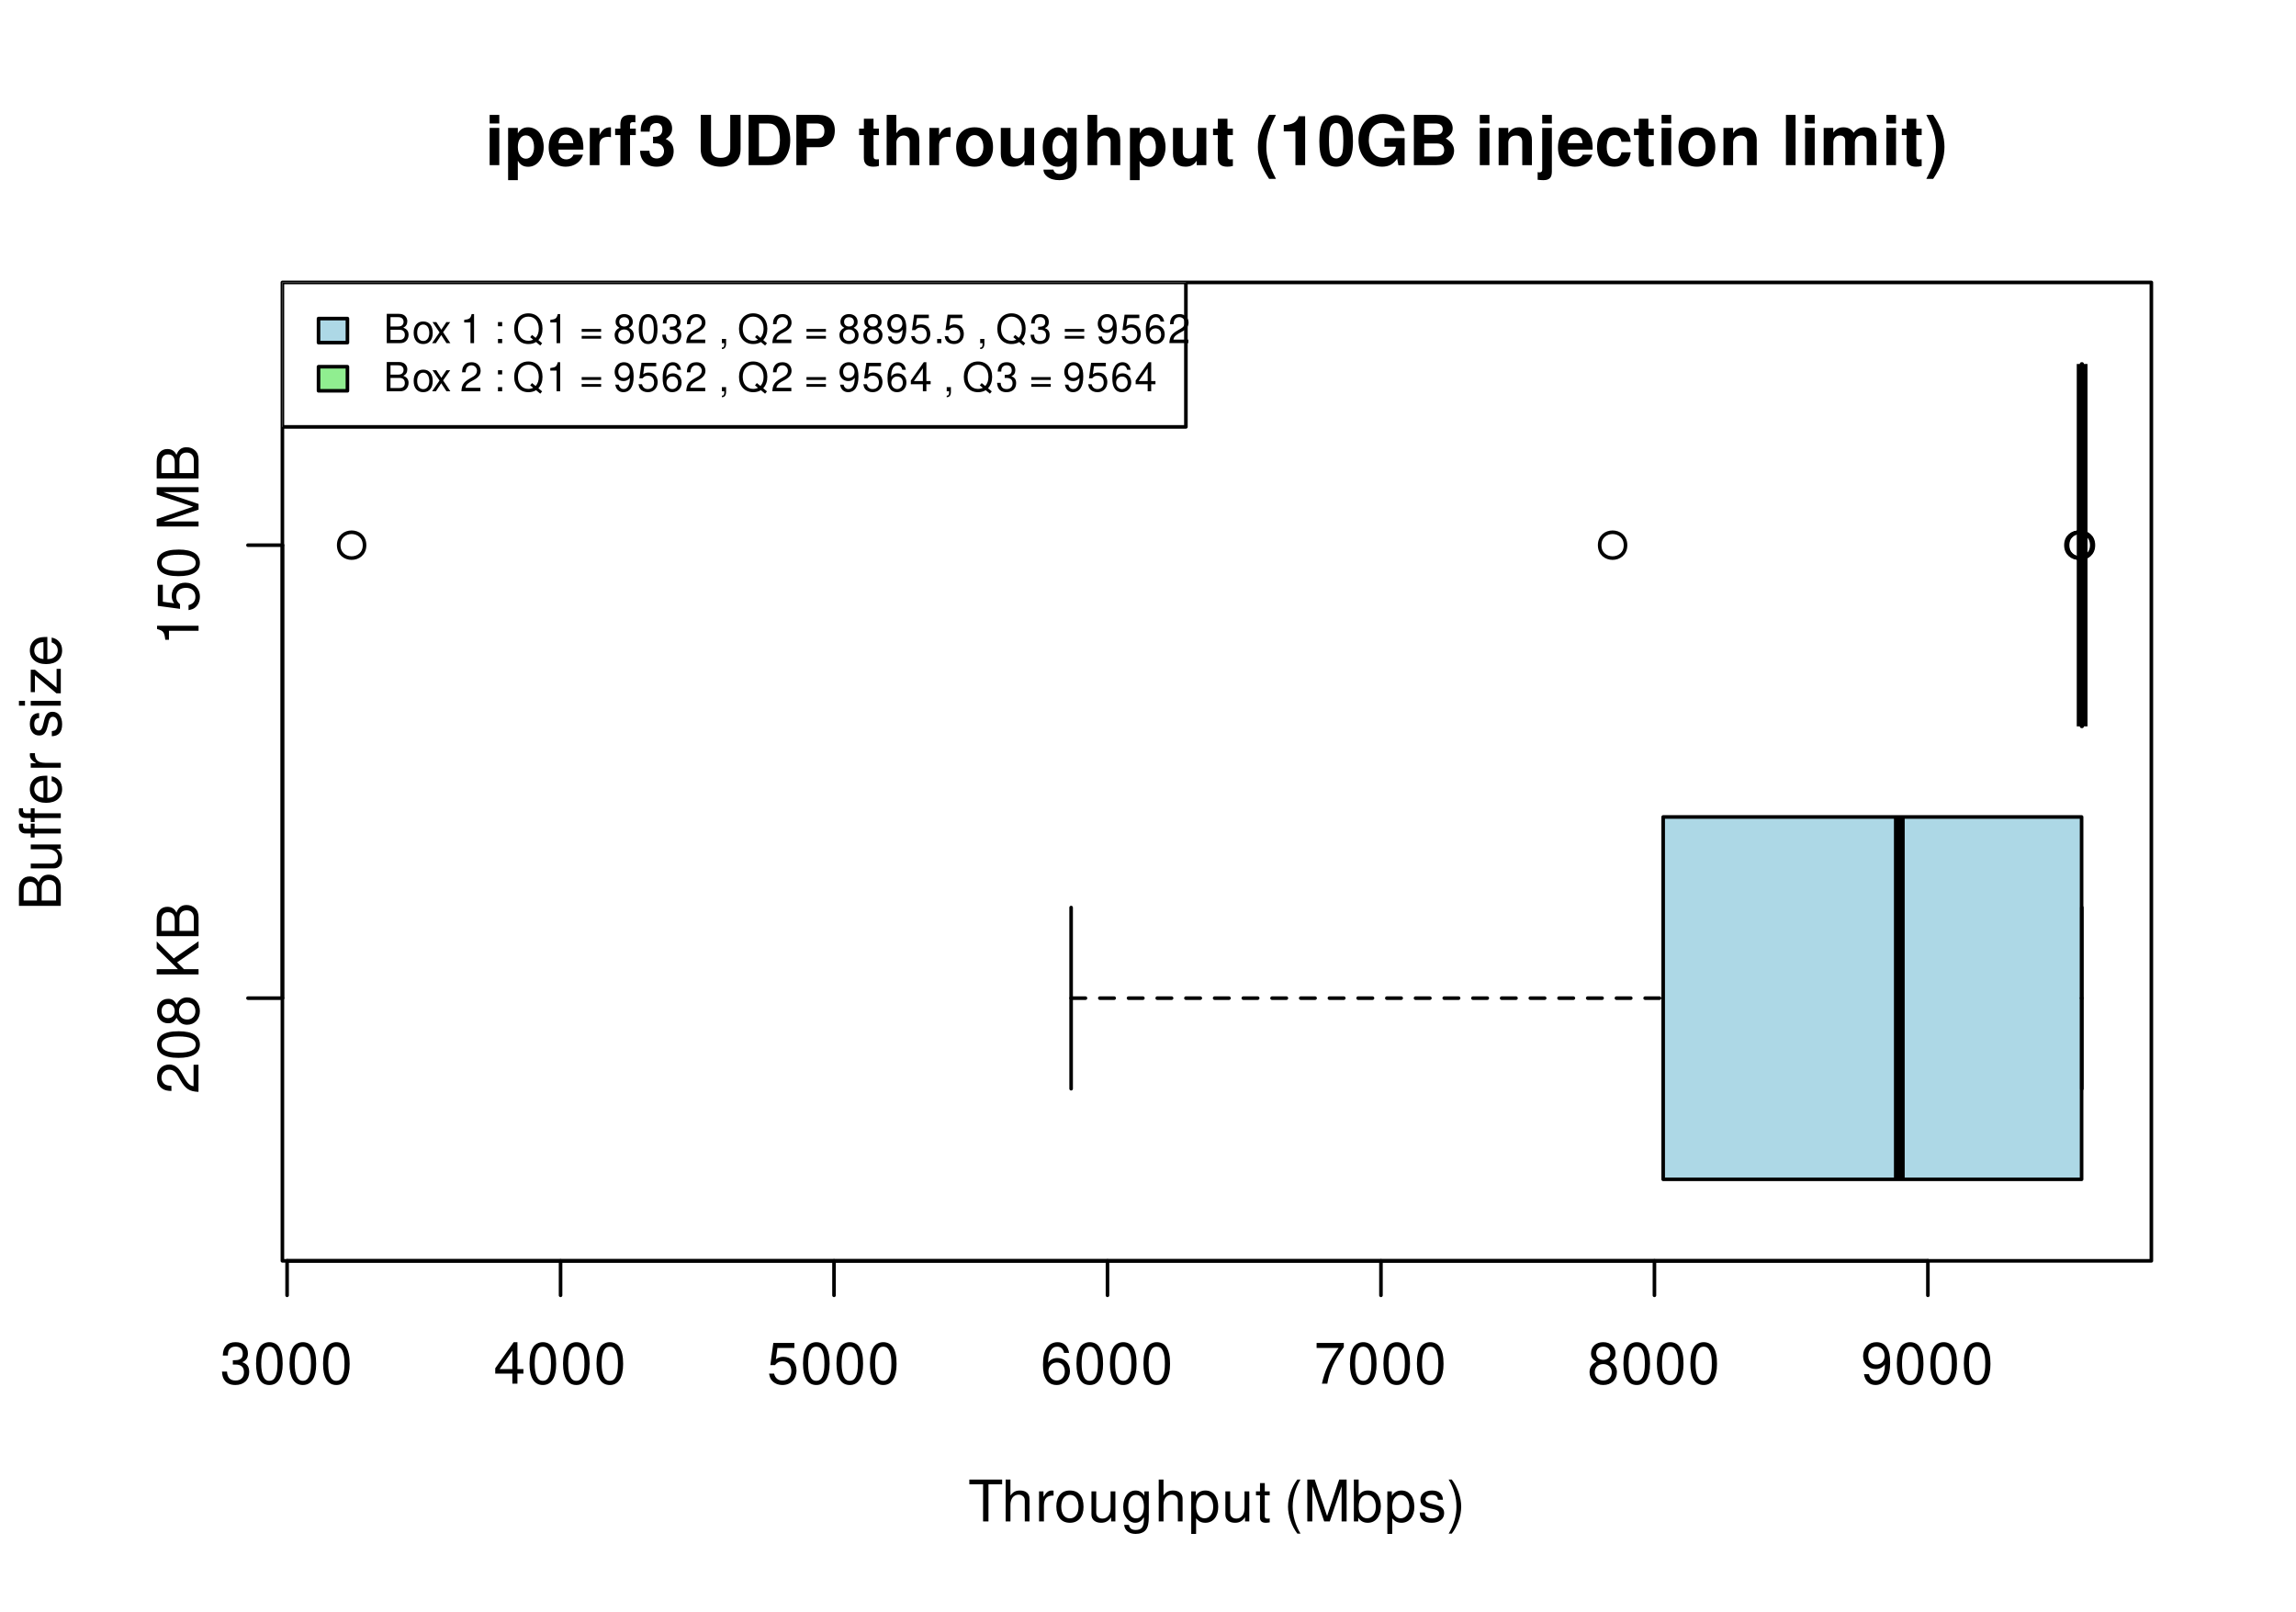 <?xml version="1.0" encoding="UTF-8"?>
<svg xmlns="http://www.w3.org/2000/svg" xmlns:xlink="http://www.w3.org/1999/xlink" width="480pt" height="337pt" viewBox="0 0 480 337" version="1.1">
<defs>
<g>
<symbol overflow="visible" id="glyph0-0">
<path style="stroke:none;" d=""/>
</symbol>
<symbol overflow="visible" id="glyph0-1">
<path style="stroke:none;" d="M -1.047 -6.078 L -1.047 -1.594 C -1.766 -1.703 -2.219 -2.094 -2.859 -3.125 L -3.531 -4.328 C -4.188 -5.516 -5.078 -6.125 -6.141 -6.125 C -6.859 -6.125 -7.531 -5.844 -8 -5.344 C -8.453 -4.844 -8.672 -4.219 -8.672 -3.406 C -8.672 -2.328 -8.297 -1.531 -7.547 -1.062 C -7.094 -0.75 -6.547 -0.625 -5.672 -0.594 L -5.672 -1.656 C -6.266 -1.688 -6.609 -1.766 -6.906 -1.906 C -7.422 -2.188 -7.75 -2.734 -7.75 -3.375 C -7.75 -4.328 -7.062 -5.047 -6.125 -5.047 C -5.422 -5.047 -4.828 -4.656 -4.391 -3.906 L -3.75 -2.797 C -2.719 -1.016 -1.906 -0.5 -0.016 -0.406 L -0.016 -6.078 Z M -1.047 -6.078 "/>
</symbol>
<symbol overflow="visible" id="glyph0-2">
<path style="stroke:none;" d="M -8.672 -3.297 C -8.672 -2.516 -8.312 -1.781 -7.734 -1.344 C -6.953 -0.797 -5.812 -0.516 -4.203 -0.516 C -1.266 -0.516 0.281 -1.469 0.281 -3.297 C 0.281 -5.094 -1.266 -6.078 -4.125 -6.078 C -5.812 -6.078 -6.938 -5.812 -7.734 -5.25 C -8.328 -4.812 -8.672 -4.109 -8.672 -3.297 Z M -7.734 -3.297 C -7.734 -4.438 -6.578 -5 -4.219 -5 C -1.75 -5 -0.594 -4.453 -0.594 -3.281 C -0.594 -2.156 -1.797 -1.594 -4.188 -1.594 C -6.578 -1.594 -7.734 -2.156 -7.734 -3.297 Z M -7.734 -3.297 "/>
</symbol>
<symbol overflow="visible" id="glyph0-3">
<path style="stroke:none;" d="M -4.578 -4.688 C -5.109 -5.578 -5.547 -5.859 -6.359 -5.859 C -7.734 -5.859 -8.672 -4.812 -8.672 -3.297 C -8.672 -1.797 -7.734 -0.75 -6.375 -0.75 C -5.547 -0.75 -5.125 -1.016 -4.578 -1.891 C -4.078 -0.922 -3.375 -0.438 -2.406 -0.438 C -0.828 -0.438 0.281 -1.609 0.281 -3.297 C 0.281 -4.984 -0.828 -6.156 -2.406 -6.156 C -3.375 -6.156 -4.078 -5.672 -4.578 -4.688 Z M -7.734 -3.297 C -7.734 -4.203 -7.203 -4.781 -6.344 -4.781 C -5.516 -4.781 -4.984 -4.188 -4.984 -3.297 C -4.984 -2.406 -5.516 -1.828 -6.359 -1.828 C -7.203 -1.828 -7.734 -2.406 -7.734 -3.297 Z M -4.094 -3.297 C -4.094 -4.359 -3.391 -5.078 -2.391 -5.078 C -1.344 -5.078 -0.656 -4.375 -0.656 -3.281 C -0.656 -2.25 -1.375 -1.531 -2.375 -1.531 C -3.406 -1.531 -4.094 -2.234 -4.094 -3.297 Z M -4.094 -3.297 "/>
</symbol>
<symbol overflow="visible" id="glyph0-4">
<path style="stroke:none;" d=""/>
</symbol>
<symbol overflow="visible" id="glyph0-5">
<path style="stroke:none;" d="M -3.062 -2.062 L -4.484 -3.484 L 0 -6.578 L 0 -7.891 L -5.188 -4.297 L -8.75 -7.859 L -8.75 -6.422 L -4.312 -2.062 L -8.75 -2.062 L -8.75 -0.953 L 0 -0.953 L 0 -2.062 Z M -3.062 -2.062 "/>
</symbol>
<symbol overflow="visible" id="glyph0-6">
<path style="stroke:none;" d="M 0 -0.953 L 0 -4.891 C 0 -5.719 -0.234 -6.344 -0.734 -6.797 C -1.188 -7.234 -1.812 -7.469 -2.5 -7.469 C -3.547 -7.469 -4.188 -7 -4.625 -5.875 C -4.984 -6.688 -5.625 -7.094 -6.531 -7.094 C -7.172 -7.094 -7.734 -6.859 -8.141 -6.391 C -8.562 -5.922 -8.75 -5.344 -8.75 -4.5 L -8.75 -0.953 Z M -4.984 -2.062 L -7.766 -2.062 L -7.766 -4.219 C -7.766 -4.844 -7.688 -5.203 -7.453 -5.5 C -7.219 -5.812 -6.859 -5.969 -6.375 -5.969 C -5.891 -5.969 -5.531 -5.812 -5.297 -5.5 C -5.062 -5.203 -4.984 -4.844 -4.984 -4.219 Z M -0.984 -2.062 L -4 -2.062 L -4 -4.781 C -4 -5.766 -3.438 -6.359 -2.484 -6.359 C -1.547 -6.359 -0.984 -5.766 -0.984 -4.781 Z M -0.984 -2.062 "/>
</symbol>
<symbol overflow="visible" id="glyph0-7">
<path style="stroke:none;" d="M -6.188 -3.109 L 0 -3.109 L 0 -4.156 L -8.672 -4.156 L -8.672 -3.469 C -7.344 -3.094 -7.156 -2.859 -6.953 -1.219 L -6.188 -1.219 Z M -6.188 -3.109 "/>
</symbol>
<symbol overflow="visible" id="glyph0-8">
<path style="stroke:none;" d="M -8.516 -5.719 L -8.516 -1.312 L -3.875 -0.688 L -3.875 -1.656 C -4.469 -2.141 -4.672 -2.562 -4.672 -3.234 C -4.672 -4.375 -3.891 -5.078 -2.625 -5.078 C -1.406 -5.078 -0.656 -4.375 -0.656 -3.219 C -0.656 -2.297 -1.125 -1.734 -2.094 -1.469 L -2.094 -0.422 C -1.391 -0.562 -1.062 -0.688 -0.75 -0.938 C -0.094 -1.422 0.281 -2.281 0.281 -3.234 C 0.281 -4.953 -0.969 -6.156 -2.766 -6.156 C -4.453 -6.156 -5.609 -5.047 -5.609 -3.406 C -5.609 -2.812 -5.453 -2.328 -5.094 -1.844 L -7.469 -2.172 L -7.469 -5.719 Z M -8.516 -5.719 "/>
</symbol>
<symbol overflow="visible" id="glyph0-9">
<path style="stroke:none;" d="M 0 -5.609 L -7.328 -8.078 L 0 -8.078 L 0 -9.125 L -8.75 -9.125 L -8.75 -7.578 L -1.125 -5.047 L -8.75 -2.453 L -8.75 -0.906 L 0 -0.906 L 0 -1.953 L -7.328 -1.953 L 0 -4.438 Z M 0 -5.609 "/>
</symbol>
<symbol overflow="visible" id="glyph0-10">
<path style="stroke:none;" d="M 0 -5.781 L -6.281 -5.781 L -6.281 -4.781 L -2.719 -4.781 C -1.438 -4.781 -0.594 -4.109 -0.594 -3.078 C -0.594 -2.281 -1.078 -1.781 -1.844 -1.781 L -6.281 -1.781 L -6.281 -0.781 L -1.438 -0.781 C -0.391 -0.781 0.281 -1.562 0.281 -2.781 C 0.281 -3.703 -0.047 -4.297 -0.875 -4.891 L 0 -4.891 Z M 0 -5.781 "/>
</symbol>
<symbol overflow="visible" id="glyph0-11">
<path style="stroke:none;" d="M -6.281 -3.125 L -6.281 -2.078 L -7.266 -2.078 C -7.688 -2.078 -7.906 -2.297 -7.906 -2.766 C -7.906 -2.859 -7.906 -2.891 -7.891 -3.125 L -8.719 -3.125 C -8.766 -2.891 -8.781 -2.766 -8.781 -2.562 C -8.781 -1.625 -8.25 -1.078 -7.359 -1.078 L -6.281 -1.078 L -6.281 -0.234 L -5.469 -0.234 L -5.469 -1.078 L 0 -1.078 L 0 -2.078 L -5.469 -2.078 L -5.469 -3.125 Z M -6.281 -6.344 L -6.281 -5.297 L -7.266 -5.297 C -7.688 -5.297 -7.906 -5.531 -7.906 -6 C -7.906 -6.078 -7.906 -6.125 -7.891 -6.344 L -8.719 -6.344 C -8.766 -6.125 -8.781 -5.984 -8.781 -5.781 C -8.781 -4.859 -8.25 -4.312 -7.359 -4.312 L -6.281 -4.312 L -6.281 -3.469 L -5.469 -3.469 L -5.469 -4.312 L 0 -4.312 L 0 -5.297 L -5.469 -5.297 L -5.469 -6.344 Z M -6.281 -6.344 "/>
</symbol>
<symbol overflow="visible" id="glyph0-12">
<path style="stroke:none;" d="M -2.812 -6.156 C -3.766 -6.156 -4.344 -6.078 -4.812 -5.906 C -5.844 -5.5 -6.469 -4.531 -6.469 -3.359 C -6.469 -1.609 -5.141 -0.484 -3.062 -0.484 C -0.984 -0.484 0.281 -1.562 0.281 -3.344 C 0.281 -4.781 -0.547 -5.766 -1.906 -6.031 L -1.906 -5.016 C -1.078 -4.734 -0.641 -4.172 -0.641 -3.375 C -0.641 -2.734 -0.938 -2.203 -1.469 -1.859 C -1.828 -1.625 -2.188 -1.531 -2.812 -1.531 Z M -3.625 -1.547 C -4.781 -1.625 -5.547 -2.344 -5.547 -3.344 C -5.547 -4.375 -4.75 -5.078 -3.625 -5.078 Z M -3.625 -1.547 "/>
</symbol>
<symbol overflow="visible" id="glyph0-13">
<path style="stroke:none;" d="M -6.281 -0.828 L 0 -0.828 L 0 -1.844 L -3.266 -1.844 C -4.781 -1.844 -5.453 -2.469 -5.406 -3.859 L -6.438 -3.859 C -6.453 -3.688 -6.469 -3.594 -6.469 -3.469 C -6.469 -2.812 -6.078 -2.328 -5.141 -1.75 L -6.281 -1.75 Z M -6.281 -0.828 "/>
</symbol>
<symbol overflow="visible" id="glyph0-14">
<path style="stroke:none;" d="M -4.531 -5.25 C -5.766 -5.25 -6.469 -4.422 -6.469 -2.969 C -6.469 -1.516 -5.719 -0.562 -4.547 -0.562 C -3.562 -0.562 -3.094 -1.062 -2.734 -2.562 L -2.516 -3.484 C -2.344 -4.188 -2.094 -4.469 -1.641 -4.469 C -1.047 -4.469 -0.641 -3.875 -0.641 -3 C -0.641 -2.453 -0.797 -2 -1.062 -1.75 C -1.25 -1.594 -1.422 -1.531 -1.875 -1.469 L -1.875 -0.406 C -0.422 -0.453 0.281 -1.266 0.281 -2.922 C 0.281 -4.5 -0.5 -5.516 -1.719 -5.516 C -2.656 -5.516 -3.172 -4.984 -3.469 -3.734 L -3.703 -2.766 C -3.891 -1.953 -4.156 -1.609 -4.594 -1.609 C -5.188 -1.609 -5.547 -2.125 -5.547 -2.938 C -5.547 -3.75 -5.203 -4.172 -4.531 -4.203 Z M -4.531 -5.25 "/>
</symbol>
<symbol overflow="visible" id="glyph0-15">
<path style="stroke:none;" d="M -6.281 -1.797 L -6.281 -0.797 L 0 -0.797 L 0 -1.797 Z M -8.75 -1.797 L -8.75 -0.797 L -7.484 -0.797 L -7.484 -1.797 Z M -8.75 -1.797 "/>
</symbol>
<symbol overflow="visible" id="glyph0-16">
<path style="stroke:none;" d="M -6.281 -5.312 L -6.281 -0.625 L -5.406 -0.625 L -5.406 -4.125 L -0.906 -0.375 L 0 -0.375 L 0 -5.484 L -0.875 -5.484 L -0.875 -1.578 L -5.406 -5.312 Z M -6.281 -5.312 "/>
</symbol>
<symbol overflow="visible" id="glyph1-0">
<path style="stroke:none;" d=""/>
</symbol>
<symbol overflow="visible" id="glyph1-1">
<path style="stroke:none;" d="M 2.656 -4 L 3.234 -4 C 4.375 -4 4.984 -3.453 4.984 -2.406 C 4.984 -1.312 4.328 -0.656 3.234 -0.656 C 2.078 -0.656 1.516 -1.25 1.438 -2.516 L 0.391 -2.516 C 0.438 -1.828 0.547 -1.375 0.75 -0.984 C 1.203 -0.141 2.031 0.281 3.188 0.281 C 4.938 0.281 6.078 -0.781 6.078 -2.422 C 6.078 -3.531 5.656 -4.125 4.625 -4.484 C 5.422 -4.812 5.812 -5.406 5.812 -6.281 C 5.812 -7.781 4.844 -8.672 3.234 -8.672 C 1.516 -8.672 0.594 -7.719 0.562 -5.875 L 1.625 -5.875 C 1.625 -6.406 1.688 -6.703 1.812 -6.969 C 2.047 -7.469 2.578 -7.75 3.234 -7.75 C 4.172 -7.75 4.734 -7.188 4.734 -6.25 C 4.734 -5.641 4.531 -5.266 4.062 -5.062 C 3.766 -4.938 3.391 -4.891 2.656 -4.891 Z M 2.656 -4 "/>
</symbol>
<symbol overflow="visible" id="glyph1-2">
<path style="stroke:none;" d="M 3.297 -8.672 C 2.516 -8.672 1.781 -8.312 1.344 -7.734 C 0.797 -6.953 0.516 -5.812 0.516 -4.203 C 0.516 -1.266 1.469 0.281 3.297 0.281 C 5.094 0.281 6.078 -1.266 6.078 -4.125 C 6.078 -5.812 5.812 -6.938 5.25 -7.734 C 4.812 -8.328 4.109 -8.672 3.297 -8.672 Z M 3.297 -7.734 C 4.438 -7.734 5 -6.578 5 -4.219 C 5 -1.75 4.453 -0.594 3.281 -0.594 C 2.156 -0.594 1.594 -1.797 1.594 -4.188 C 1.594 -6.578 2.156 -7.734 3.297 -7.734 Z M 3.297 -7.734 "/>
</symbol>
<symbol overflow="visible" id="glyph1-3">
<path style="stroke:none;" d="M 3.922 -2.094 L 3.922 0 L 4.984 0 L 4.984 -2.094 L 6.234 -2.094 L 6.234 -3.047 L 4.984 -3.047 L 4.984 -8.672 L 4.203 -8.672 L 0.344 -3.219 L 0.344 -2.094 Z M 3.922 -3.047 L 1.266 -3.047 L 3.922 -6.875 Z M 3.922 -3.047 "/>
</symbol>
<symbol overflow="visible" id="glyph1-4">
<path style="stroke:none;" d="M 5.719 -8.516 L 1.312 -8.516 L 0.688 -3.875 L 1.656 -3.875 C 2.141 -4.469 2.562 -4.672 3.234 -4.672 C 4.375 -4.672 5.078 -3.891 5.078 -2.625 C 5.078 -1.406 4.375 -0.656 3.219 -0.656 C 2.297 -0.656 1.734 -1.125 1.469 -2.094 L 0.422 -2.094 C 0.562 -1.391 0.688 -1.062 0.938 -0.75 C 1.422 -0.094 2.281 0.281 3.234 0.281 C 4.953 0.281 6.156 -0.969 6.156 -2.766 C 6.156 -4.453 5.047 -5.609 3.406 -5.609 C 2.812 -5.609 2.328 -5.453 1.844 -5.094 L 2.172 -7.469 L 5.719 -7.469 Z M 5.719 -8.516 "/>
</symbol>
<symbol overflow="visible" id="glyph1-5">
<path style="stroke:none;" d="M 5.969 -6.422 C 5.766 -7.844 4.859 -8.672 3.562 -8.672 C 2.625 -8.672 1.781 -8.219 1.281 -7.438 C 0.75 -6.594 0.516 -5.531 0.516 -3.953 C 0.516 -2.5 0.719 -1.578 1.234 -0.797 C 1.688 -0.094 2.438 0.281 3.375 0.281 C 4.984 0.281 6.156 -0.938 6.156 -2.625 C 6.156 -4.219 5.078 -5.359 3.547 -5.359 C 2.719 -5.359 2.047 -5.047 1.594 -4.406 C 1.609 -6.547 2.281 -7.734 3.484 -7.734 C 4.234 -7.734 4.75 -7.266 4.922 -6.422 Z M 3.422 -4.422 C 4.438 -4.422 5.078 -3.703 5.078 -2.547 C 5.078 -1.453 4.359 -0.656 3.391 -0.656 C 2.406 -0.656 1.656 -1.484 1.656 -2.594 C 1.656 -3.672 2.375 -4.422 3.422 -4.422 Z M 3.422 -4.422 "/>
</symbol>
<symbol overflow="visible" id="glyph1-6">
<path style="stroke:none;" d="M 6.234 -8.516 L 0.547 -8.516 L 0.547 -7.469 L 5.141 -7.469 C 3.125 -4.578 2.297 -2.797 1.656 0 L 2.781 0 C 3.25 -2.719 4.312 -5.062 6.234 -7.625 Z M 6.234 -8.516 "/>
</symbol>
<symbol overflow="visible" id="glyph1-7">
<path style="stroke:none;" d="M 4.688 -4.578 C 5.578 -5.109 5.859 -5.547 5.859 -6.359 C 5.859 -7.734 4.812 -8.672 3.297 -8.672 C 1.797 -8.672 0.75 -7.734 0.75 -6.375 C 0.75 -5.547 1.016 -5.125 1.891 -4.578 C 0.922 -4.078 0.438 -3.375 0.438 -2.406 C 0.438 -0.828 1.609 0.281 3.297 0.281 C 4.984 0.281 6.156 -0.828 6.156 -2.406 C 6.156 -3.375 5.672 -4.078 4.688 -4.578 Z M 3.297 -7.734 C 4.203 -7.734 4.781 -7.203 4.781 -6.344 C 4.781 -5.516 4.188 -4.984 3.297 -4.984 C 2.406 -4.984 1.828 -5.516 1.828 -6.359 C 1.828 -7.203 2.406 -7.734 3.297 -7.734 Z M 3.297 -4.094 C 4.359 -4.094 5.078 -3.391 5.078 -2.391 C 5.078 -1.344 4.375 -0.656 3.281 -0.656 C 2.25 -0.656 1.531 -1.375 1.531 -2.375 C 1.531 -3.406 2.234 -4.094 3.297 -4.094 Z M 3.297 -4.094 "/>
</symbol>
<symbol overflow="visible" id="glyph1-8">
<path style="stroke:none;" d="M 0.641 -1.984 C 0.844 -0.562 1.75 0.281 3.047 0.281 C 4 0.281 4.844 -0.188 5.344 -0.953 C 5.875 -1.812 6.109 -2.875 6.109 -4.438 C 6.109 -5.906 5.891 -6.828 5.391 -7.594 C 4.922 -8.297 4.172 -8.672 3.234 -8.672 C 1.625 -8.672 0.453 -7.469 0.453 -5.781 C 0.453 -4.188 1.531 -3.062 3.078 -3.062 C 3.875 -3.062 4.469 -3.344 5.016 -4.016 C 5 -1.844 4.328 -0.656 3.125 -0.656 C 2.375 -0.656 1.859 -1.141 1.688 -1.984 Z M 3.234 -7.75 C 4.219 -7.75 4.953 -6.922 4.953 -5.812 C 4.953 -4.734 4.234 -4 3.188 -4 C 2.172 -4 1.531 -4.719 1.531 -5.875 C 1.531 -6.953 2.25 -7.75 3.234 -7.75 Z M 3.234 -7.75 "/>
</symbol>
<symbol overflow="visible" id="glyph1-9">
<path style="stroke:none;" d="M 4.25 -7.766 L 7.109 -7.766 L 7.109 -8.75 L 0.25 -8.75 L 0.25 -7.766 L 3.125 -7.766 L 3.125 0 L 4.25 0 Z M 4.25 -7.766 "/>
</symbol>
<symbol overflow="visible" id="glyph1-10">
<path style="stroke:none;" d="M 0.844 -8.75 L 0.844 0 L 1.844 0 L 1.844 -3.469 C 1.844 -4.75 2.516 -5.594 3.547 -5.594 C 3.875 -5.594 4.188 -5.5 4.422 -5.312 C 4.719 -5.094 4.844 -4.797 4.844 -4.359 L 4.844 0 L 5.828 0 L 5.828 -4.75 C 5.828 -5.812 5.078 -6.469 3.859 -6.469 C 2.969 -6.469 2.422 -6.188 1.844 -5.422 L 1.844 -8.75 Z M 0.844 -8.75 "/>
</symbol>
<symbol overflow="visible" id="glyph1-11">
<path style="stroke:none;" d="M 0.828 -6.281 L 0.828 0 L 1.844 0 L 1.844 -3.266 C 1.844 -4.781 2.469 -5.453 3.859 -5.406 L 3.859 -6.438 C 3.688 -6.453 3.594 -6.469 3.469 -6.469 C 2.812 -6.469 2.328 -6.078 1.75 -5.141 L 1.75 -6.281 Z M 0.828 -6.281 "/>
</symbol>
<symbol overflow="visible" id="glyph1-12">
<path style="stroke:none;" d="M 3.266 -6.469 C 1.484 -6.469 0.438 -5.203 0.438 -3.094 C 0.438 -0.969 1.484 0.281 3.281 0.281 C 5.047 0.281 6.125 -0.984 6.125 -3.047 C 6.125 -5.234 5.094 -6.469 3.266 -6.469 Z M 3.281 -5.547 C 4.406 -5.547 5.078 -4.625 5.078 -3.062 C 5.078 -1.578 4.375 -0.641 3.281 -0.641 C 2.156 -0.641 1.469 -1.578 1.469 -3.094 C 1.469 -4.625 2.156 -5.547 3.281 -5.547 Z M 3.281 -5.547 "/>
</symbol>
<symbol overflow="visible" id="glyph1-13">
<path style="stroke:none;" d="M 5.781 0 L 5.781 -6.281 L 4.781 -6.281 L 4.781 -2.719 C 4.781 -1.438 4.109 -0.594 3.078 -0.594 C 2.281 -0.594 1.781 -1.078 1.781 -1.844 L 1.781 -6.281 L 0.781 -6.281 L 0.781 -1.438 C 0.781 -0.391 1.562 0.281 2.781 0.281 C 3.703 0.281 4.297 -0.047 4.891 -0.875 L 4.891 0 Z M 5.781 0 "/>
</symbol>
<symbol overflow="visible" id="glyph1-14">
<path style="stroke:none;" d="M 4.844 -6.281 L 4.844 -5.375 C 4.344 -6.125 3.797 -6.469 3 -6.469 C 1.469 -6.469 0.422 -5.047 0.422 -3.031 C 0.422 -1.984 0.672 -1.219 1.219 -0.578 C 1.688 -0.031 2.281 0.281 2.922 0.281 C 3.688 0.281 4.219 -0.062 4.75 -0.859 L 4.75 -0.531 C 4.75 1.156 4.281 1.781 3.031 1.781 C 2.188 1.781 1.734 1.438 1.641 0.719 L 0.625 0.719 C 0.719 1.891 1.641 2.609 3.016 2.609 C 3.938 2.609 4.703 2.312 5.109 1.812 C 5.594 1.219 5.766 0.438 5.766 -1.031 L 5.766 -6.281 Z M 3.094 -5.547 C 4.156 -5.547 4.75 -4.656 4.75 -3.062 C 4.75 -1.531 4.141 -0.641 3.094 -0.641 C 2.062 -0.641 1.469 -1.547 1.469 -3.094 C 1.469 -4.625 2.062 -5.547 3.094 -5.547 Z M 3.094 -5.547 "/>
</symbol>
<symbol overflow="visible" id="glyph1-15">
<path style="stroke:none;" d="M 0.641 2.609 L 1.656 2.609 L 1.656 -0.656 C 2.188 -0.016 2.766 0.281 3.594 0.281 C 5.219 0.281 6.281 -1.031 6.281 -3.031 C 6.281 -5.141 5.25 -6.469 3.578 -6.469 C 2.719 -6.469 2.047 -6.078 1.578 -5.344 L 1.578 -6.281 L 0.641 -6.281 Z M 3.406 -5.531 C 4.516 -5.531 5.234 -4.562 5.234 -3.062 C 5.234 -1.625 4.5 -0.656 3.406 -0.656 C 2.344 -0.656 1.656 -1.625 1.656 -3.094 C 1.656 -4.578 2.344 -5.531 3.406 -5.531 Z M 3.406 -5.531 "/>
</symbol>
<symbol overflow="visible" id="glyph1-16">
<path style="stroke:none;" d="M 3.047 -6.281 L 2.016 -6.281 L 2.016 -8.016 L 1.016 -8.016 L 1.016 -6.281 L 0.172 -6.281 L 0.172 -5.469 L 1.016 -5.469 L 1.016 -0.719 C 1.016 -0.078 1.453 0.281 2.234 0.281 C 2.5 0.281 2.719 0.25 3.047 0.188 L 3.047 -0.641 C 2.906 -0.609 2.766 -0.594 2.562 -0.594 C 2.141 -0.594 2.016 -0.719 2.016 -1.156 L 2.016 -5.469 L 3.047 -5.469 Z M 3.047 -6.281 "/>
</symbol>
<symbol overflow="visible" id="glyph1-17">
<path style="stroke:none;" d=""/>
</symbol>
<symbol overflow="visible" id="glyph1-18">
<path style="stroke:none;" d="M 2.828 -8.75 C 1.625 -7.172 0.875 -4.984 0.875 -3.109 C 0.875 -1.219 1.625 0.969 2.828 2.547 L 3.484 2.547 C 2.438 0.828 1.844 -1.188 1.844 -3.109 C 1.844 -5.016 2.438 -7.047 3.484 -8.75 Z M 2.828 -8.75 "/>
</symbol>
<symbol overflow="visible" id="glyph1-19">
<path style="stroke:none;" d="M 5.609 0 L 8.078 -7.328 L 8.078 0 L 9.125 0 L 9.125 -8.75 L 7.578 -8.75 L 5.047 -1.125 L 2.453 -8.75 L 0.906 -8.75 L 0.906 0 L 1.953 0 L 1.953 -7.328 L 4.438 0 Z M 5.609 0 "/>
</symbol>
<symbol overflow="visible" id="glyph1-20">
<path style="stroke:none;" d="M 0.641 -8.75 L 0.641 0 L 1.547 0 L 1.547 -0.797 C 2.031 -0.078 2.656 0.281 3.547 0.281 C 5.203 0.281 6.281 -1.078 6.281 -3.172 C 6.281 -5.203 5.25 -6.469 3.594 -6.469 C 2.719 -6.469 2.109 -6.141 1.641 -5.438 L 1.641 -8.75 Z M 3.391 -5.531 C 4.516 -5.531 5.234 -4.562 5.234 -3.062 C 5.234 -1.625 4.484 -0.656 3.391 -0.656 C 2.328 -0.656 1.641 -1.625 1.641 -3.094 C 1.641 -4.578 2.328 -5.531 3.391 -5.531 Z M 3.391 -5.531 "/>
</symbol>
<symbol overflow="visible" id="glyph1-21">
<path style="stroke:none;" d="M 5.25 -4.531 C 5.25 -5.766 4.422 -6.469 2.969 -6.469 C 1.516 -6.469 0.562 -5.719 0.562 -4.547 C 0.562 -3.562 1.062 -3.094 2.562 -2.734 L 3.484 -2.516 C 4.188 -2.344 4.469 -2.094 4.469 -1.641 C 4.469 -1.047 3.875 -0.641 3 -0.641 C 2.453 -0.641 2 -0.797 1.75 -1.062 C 1.594 -1.25 1.531 -1.422 1.469 -1.875 L 0.406 -1.875 C 0.453 -0.422 1.266 0.281 2.922 0.281 C 4.5 0.281 5.516 -0.5 5.516 -1.719 C 5.516 -2.656 4.984 -3.172 3.734 -3.469 L 2.766 -3.703 C 1.953 -3.891 1.609 -4.156 1.609 -4.594 C 1.609 -5.188 2.125 -5.547 2.938 -5.547 C 3.75 -5.547 4.172 -5.203 4.203 -4.531 Z M 5.25 -4.531 "/>
</symbol>
<symbol overflow="visible" id="glyph1-22">
<path style="stroke:none;" d="M 1.109 2.547 C 2.312 0.969 3.078 -1.219 3.078 -3.094 C 3.078 -4.984 2.312 -7.172 1.109 -8.75 L 0.453 -8.75 C 1.516 -7.031 2.094 -5.016 2.094 -3.094 C 2.094 -1.188 1.516 0.844 0.453 2.547 Z M 1.109 2.547 "/>
</symbol>
<symbol overflow="visible" id="glyph2-0">
<path style="stroke:none;" d=""/>
</symbol>
<symbol overflow="visible" id="glyph2-1">
<path style="stroke:none;" d="M 2.984 -7.781 L 0.969 -7.781 L 0.969 0 L 2.984 0 Z M 2.984 -10.5 L 0.969 -10.5 L 0.969 -8.703 L 2.984 -8.703 Z M 2.984 -10.5 "/>
</symbol>
<symbol overflow="visible" id="glyph2-2">
<path style="stroke:none;" d="M 2.859 -7.781 L 0.828 -7.781 L 0.828 3.141 L 2.859 3.141 L 2.859 -0.922 C 3.344 -0.062 4.031 0.344 5.016 0.344 C 6.891 0.344 8.266 -1.406 8.266 -3.781 C 8.266 -4.875 7.953 -5.969 7.438 -6.688 C 6.922 -7.422 5.953 -7.906 5.016 -7.906 C 4.031 -7.906 3.344 -7.484 2.859 -6.625 Z M 4.547 -6.219 C 5.578 -6.219 6.25 -5.25 6.25 -3.75 C 6.25 -2.312 5.562 -1.344 4.547 -1.344 C 3.531 -1.344 2.859 -2.312 2.859 -3.781 C 2.859 -5.25 3.531 -6.219 4.547 -6.219 Z M 4.547 -6.219 "/>
</symbol>
<symbol overflow="visible" id="glyph2-3">
<path style="stroke:none;" d="M 7.547 -3.25 C 7.562 -3.422 7.562 -3.5 7.562 -3.594 C 7.562 -4.375 7.453 -5.094 7.266 -5.641 C 6.734 -7.062 5.484 -7.906 3.922 -7.906 C 1.688 -7.906 0.312 -6.297 0.312 -3.688 C 0.312 -1.203 1.672 0.328 3.875 0.328 C 5.625 0.328 7.031 -0.641 7.484 -2.188 L 5.484 -2.188 C 5.25 -1.562 4.688 -1.203 3.953 -1.203 C 3.375 -1.203 2.906 -1.453 2.625 -1.891 C 2.438 -2.172 2.359 -2.516 2.328 -3.25 Z M 2.359 -4.594 C 2.5 -5.797 3 -6.375 3.891 -6.375 C 4.812 -6.375 5.359 -5.75 5.453 -4.594 Z M 2.359 -4.594 "/>
</symbol>
<symbol overflow="visible" id="glyph2-4">
<path style="stroke:none;" d="M 0.906 -7.781 L 0.906 0 L 2.922 0 L 2.922 -4.141 C 2.922 -5.312 3.516 -5.906 4.703 -5.906 C 4.906 -5.906 5.062 -5.891 5.328 -5.844 L 5.328 -7.891 C 5.219 -7.906 5.172 -7.906 5.078 -7.906 C 4.156 -7.906 3.375 -7.297 2.922 -6.25 L 2.922 -7.781 Z M 0.906 -7.781 "/>
</symbol>
<symbol overflow="visible" id="glyph2-5">
<path style="stroke:none;" d="M 4.516 -7.625 L 3.312 -7.625 L 3.312 -8.391 C 3.312 -8.781 3.484 -8.984 3.859 -8.984 C 4.047 -8.984 4.234 -8.969 4.438 -8.953 L 4.438 -10.453 C 4 -10.484 3.594 -10.5 3.281 -10.5 C 1.938 -10.5 1.297 -9.875 1.297 -8.562 L 1.297 -7.625 L 0.203 -7.625 L 0.203 -6.281 L 1.297 -6.281 L 1.297 0 L 3.312 0 L 3.312 -6.281 L 4.516 -6.281 Z M 4.516 -7.625 "/>
</symbol>
<symbol overflow="visible" id="glyph2-6">
<path style="stroke:none;" d="M 3.125 -4.562 C 3.906 -4.562 3.953 -4.562 4.312 -4.469 C 4.984 -4.281 5.422 -3.688 5.422 -2.938 C 5.422 -2.031 4.781 -1.391 3.906 -1.391 C 2.953 -1.391 2.438 -1.938 2.375 -3 L 0.422 -3 C 0.438 -0.953 1.75 0.328 3.859 0.328 C 6.031 0.328 7.438 -0.953 7.438 -2.938 C 7.438 -4.141 6.922 -4.906 5.766 -5.469 C 6.703 -6.062 7.109 -6.719 7.109 -7.656 C 7.109 -9.344 5.828 -10.438 3.859 -10.438 C 2.375 -10.438 1.234 -9.781 0.797 -8.672 C 0.609 -8.188 0.547 -7.844 0.547 -7 L 2.422 -7 C 2.438 -7.547 2.484 -7.828 2.578 -8.078 C 2.766 -8.531 3.234 -8.797 3.812 -8.797 C 4.625 -8.797 5.078 -8.312 5.078 -7.469 C 5.078 -6.422 4.5 -5.922 3.297 -5.922 L 3.125 -5.922 Z M 3.125 -4.562 "/>
</symbol>
<symbol overflow="visible" id="glyph2-7">
<path style="stroke:none;" d=""/>
</symbol>
<symbol overflow="visible" id="glyph2-8">
<path style="stroke:none;" d="M 7.266 -10.5 L 7.266 -3.391 C 7.266 -2.125 6.609 -1.516 5.266 -1.516 C 3.906 -1.516 3.25 -2.125 3.25 -3.391 L 3.25 -10.5 L 1.094 -10.5 L 1.094 -3.391 C 1.094 -2.203 1.406 -1.375 2.125 -0.734 C 2.875 -0.047 3.984 0.328 5.266 0.328 C 6.531 0.328 7.641 -0.047 8.406 -0.734 C 9.109 -1.375 9.422 -2.203 9.422 -3.391 L 9.422 -10.5 Z M 7.266 -10.5 "/>
</symbol>
<symbol overflow="visible" id="glyph2-9">
<path style="stroke:none;" d="M 1.109 0 L 5.219 0 C 6.812 0 7.828 -0.375 8.547 -1.219 C 9.359 -2.203 9.812 -3.609 9.812 -5.266 C 9.812 -6.891 9.359 -8.297 8.547 -9.297 C 7.828 -10.141 6.828 -10.5 5.219 -10.5 L 1.109 -10.5 Z M 3.266 -1.797 L 3.266 -8.703 L 5.219 -8.703 C 6.844 -8.703 7.656 -7.562 7.656 -5.25 C 7.656 -2.938 6.844 -1.797 5.219 -1.797 Z M 3.266 -1.797 "/>
</symbol>
<symbol overflow="visible" id="glyph2-10">
<path style="stroke:none;" d="M 3.25 -3.75 L 5.953 -3.75 C 7.875 -3.75 9.125 -5.109 9.125 -7.25 C 9.125 -9.344 7.922 -10.5 5.734 -10.5 L 1.094 -10.5 L 1.094 0 L 3.25 0 Z M 3.25 -5.547 L 3.25 -8.703 L 5.266 -8.703 C 6.422 -8.703 6.953 -8.203 6.953 -7.125 C 6.953 -6.047 6.422 -5.547 5.266 -5.547 Z M 3.25 -5.547 "/>
</symbol>
<symbol overflow="visible" id="glyph2-11">
<path style="stroke:none;" d="M 4.344 -7.625 L 3.219 -7.625 L 3.219 -9.703 L 1.203 -9.703 L 1.203 -7.625 L 0.203 -7.625 L 0.203 -6.281 L 1.203 -6.281 L 1.203 -1.5 C 1.203 -0.281 1.844 0.328 3.172 0.328 C 3.625 0.328 3.969 0.281 4.344 0.172 L 4.344 -1.234 C 4.141 -1.203 4.031 -1.203 3.875 -1.203 C 3.344 -1.203 3.219 -1.359 3.219 -2.047 L 3.219 -6.281 L 4.344 -6.281 Z M 4.344 -7.625 "/>
</symbol>
<symbol overflow="visible" id="glyph2-12">
<path style="stroke:none;" d="M 0.969 -10.5 L 0.969 0 L 2.984 0 L 2.984 -4.672 C 2.984 -5.562 3.625 -6.188 4.531 -6.188 C 4.984 -6.188 5.312 -6.031 5.547 -5.719 C 5.734 -5.453 5.781 -5.25 5.781 -4.75 L 5.781 0 L 7.797 0 L 7.797 -5.219 C 7.797 -6.188 7.531 -6.875 7 -7.312 C 6.562 -7.688 5.906 -7.906 5.266 -7.906 C 4.266 -7.906 3.547 -7.516 2.984 -6.656 L 2.984 -10.5 Z M 0.969 -10.5 "/>
</symbol>
<symbol overflow="visible" id="glyph2-13">
<path style="stroke:none;" d="M 4.344 -7.906 C 1.953 -7.906 0.5 -6.344 0.5 -3.781 C 0.5 -1.219 1.953 0.328 4.344 0.328 C 6.734 0.328 8.203 -1.219 8.203 -3.734 C 8.203 -6.375 6.766 -7.906 4.344 -7.906 Z M 4.344 -6.281 C 5.453 -6.281 6.188 -5.281 6.188 -3.766 C 6.188 -2.312 5.438 -1.297 4.344 -1.297 C 3.25 -1.297 2.516 -2.297 2.516 -3.781 C 2.516 -5.281 3.25 -6.281 4.344 -6.281 Z M 4.344 -6.281 "/>
</symbol>
<symbol overflow="visible" id="glyph2-14">
<path style="stroke:none;" d="M 7.797 0 L 7.797 -7.781 L 5.781 -7.781 L 5.781 -2.906 C 5.781 -1.984 5.141 -1.391 4.156 -1.391 C 3.281 -1.391 2.859 -1.844 2.859 -2.781 L 2.859 -7.781 L 0.828 -7.781 L 0.828 -2.359 C 0.828 -0.641 1.766 0.328 3.438 0.328 C 4.5 0.328 5.203 -0.047 5.781 -0.922 L 5.781 0 Z M 7.797 0 "/>
</symbol>
<symbol overflow="visible" id="glyph2-15">
<path style="stroke:none;" d="M 5.766 -7.781 L 5.766 -6.578 C 5.203 -7.484 4.578 -7.906 3.766 -7.906 C 3.062 -7.906 2.312 -7.562 1.766 -7 C 1 -6.188 0.594 -5.078 0.594 -3.703 C 0.594 -1.312 1.859 0.328 3.719 0.328 C 4.547 0.328 5.062 0.062 5.766 -0.797 L 5.766 0.266 C 5.766 1.203 5.094 1.844 4.156 1.844 C 3.422 1.844 2.984 1.531 2.828 0.938 L 0.75 0.938 C 0.766 1.547 0.984 1.953 1.516 2.391 C 2.125 2.891 2.984 3.141 4.078 3.141 C 6.328 3.141 7.672 2.062 7.672 0.266 L 7.672 -7.781 Z M 4.141 -6.219 C 5.078 -6.219 5.797 -5.172 5.797 -3.734 C 5.797 -2.312 5.109 -1.359 4.109 -1.359 C 3.234 -1.359 2.609 -2.312 2.609 -3.734 C 2.609 -5.203 3.234 -6.219 4.141 -6.219 Z M 4.141 -6.219 "/>
</symbol>
<symbol overflow="visible" id="glyph2-16">
<path style="stroke:none;" d="M 2.922 -10.5 C 1.266 -8 0.578 -6.031 0.578 -3.812 C 0.578 -1.578 1.266 0.375 2.922 2.875 L 4.359 2.875 C 2.828 -0.094 2.344 -1.688 2.344 -3.812 C 2.344 -5.938 2.844 -7.562 4.359 -10.5 Z M 2.922 -10.5 "/>
</symbol>
<symbol overflow="visible" id="glyph2-17">
<path style="stroke:none;" d="M 3.422 -7.047 L 3.422 0 L 5.453 0 L 5.453 -10.219 L 4.109 -10.219 C 3.781 -9 2.734 -8.391 0.984 -8.391 L 0.984 -7.047 Z M 3.422 -7.047 "/>
</symbol>
<symbol overflow="visible" id="glyph2-18">
<path style="stroke:none;" d="M 3.938 -10.438 C 2.844 -10.438 1.906 -9.969 1.281 -9.125 C 0.688 -8.328 0.422 -7.031 0.422 -5.047 C 0.422 -3.234 0.641 -1.953 1.141 -1.188 C 1.75 -0.203 2.734 0.328 3.938 0.328 C 5.047 0.328 5.953 -0.109 6.578 -0.969 C 7.156 -1.75 7.453 -3.062 7.453 -4.984 C 7.453 -6.859 7.219 -8.125 6.734 -8.922 C 6.125 -9.891 5.125 -10.438 3.938 -10.438 Z M 3.938 -8.797 C 4.453 -8.797 4.875 -8.516 5.109 -7.984 C 5.312 -7.547 5.438 -6.438 5.438 -5.031 C 5.438 -3.875 5.328 -2.75 5.172 -2.328 C 4.938 -1.734 4.516 -1.391 3.938 -1.391 C 3.406 -1.391 3 -1.672 2.75 -2.188 C 2.547 -2.625 2.438 -3.688 2.438 -5.062 C 2.438 -6.266 2.531 -7.422 2.688 -7.844 C 2.906 -8.453 3.359 -8.797 3.938 -8.797 Z M 3.938 -8.797 "/>
</symbol>
<symbol overflow="visible" id="glyph2-19">
<path style="stroke:none;" d="M 10.25 -5.641 L 6.031 -5.641 L 6.031 -3.844 L 8.422 -3.844 C 8.375 -3.25 8.219 -2.891 7.906 -2.516 C 7.391 -1.891 6.578 -1.516 5.766 -1.516 C 4 -1.516 2.766 -3.047 2.766 -5.203 C 2.766 -7.469 3.859 -8.828 5.703 -8.828 C 6.453 -8.828 7.094 -8.609 7.562 -8.203 C 7.859 -7.938 8.031 -7.688 8.219 -7.141 L 10.25 -7.141 C 9.984 -9.328 8.219 -10.672 5.688 -10.672 C 2.672 -10.672 0.609 -8.438 0.609 -5.172 C 0.609 -1.984 2.672 0.328 5.516 0.328 C 6.922 0.328 7.875 -0.172 8.688 -1.359 L 8.953 0.031 L 10.25 0.031 Z M 10.25 -5.641 "/>
</symbol>
<symbol overflow="visible" id="glyph2-20">
<path style="stroke:none;" d="M 1.188 0 L 5.906 0 C 7.109 0 7.922 -0.234 8.562 -0.766 C 9.188 -1.297 9.594 -2.172 9.594 -3.031 C 9.594 -4.062 9.047 -4.891 7.844 -5.578 C 8.891 -6.234 9.297 -6.844 9.297 -7.734 C 9.297 -8.469 8.938 -9.219 8.344 -9.734 C 7.719 -10.266 6.984 -10.5 5.859 -10.5 L 1.188 -10.5 Z M 3.344 -8.703 L 5.688 -8.703 C 6.703 -8.703 7.219 -8.297 7.219 -7.516 C 7.219 -6.734 6.703 -6.328 5.688 -6.328 L 3.344 -6.328 Z M 3.344 -4.531 L 5.922 -4.531 C 6.969 -4.531 7.516 -4.062 7.516 -3.156 C 7.516 -2.266 6.969 -1.797 5.922 -1.797 L 3.344 -1.797 Z M 3.344 -4.531 "/>
</symbol>
<symbol overflow="visible" id="glyph2-21">
<path style="stroke:none;" d="M 0.906 -7.781 L 0.906 0 L 2.922 0 L 2.922 -4.672 C 2.922 -5.594 3.562 -6.188 4.547 -6.188 C 5.422 -6.188 5.844 -5.719 5.844 -4.797 L 5.844 0 L 7.859 0 L 7.859 -5.219 C 7.859 -6.938 6.922 -7.906 5.266 -7.906 C 4.203 -7.906 3.5 -7.531 2.922 -6.656 L 2.922 -7.781 Z M 0.906 -7.781 "/>
</symbol>
<symbol overflow="visible" id="glyph2-22">
<path style="stroke:none;" d="M 3.031 -7.781 L 1.016 -7.781 L 1.016 0.906 C 1.016 1.359 0.844 1.516 0.422 1.516 C 0.281 1.516 0.188 1.5 0.062 1.453 L 0.062 3.062 C 0.453 3.109 0.938 3.141 1.25 3.141 C 2.5 3.141 3.031 2.625 3.031 1.359 Z M 3.031 -10.5 L 1.016 -10.5 L 1.016 -8.703 L 3.031 -8.703 Z M 3.031 -10.5 "/>
</symbol>
<symbol overflow="visible" id="glyph2-23">
<path style="stroke:none;" d="M 7.516 -4.875 C 7.375 -6.766 6.125 -7.906 4.156 -7.906 C 1.828 -7.906 0.484 -6.375 0.484 -3.734 C 0.484 -1.172 1.828 0.328 4.141 0.328 C 6.016 0.328 7.328 -0.828 7.516 -2.688 L 5.594 -2.688 C 5.344 -1.688 4.938 -1.297 4.141 -1.297 C 3.109 -1.297 2.5 -2.203 2.5 -3.734 C 2.5 -4.484 2.656 -5.156 2.891 -5.625 C 3.125 -6.047 3.578 -6.281 4.156 -6.281 C 4.969 -6.281 5.359 -5.891 5.594 -4.875 Z M 7.516 -4.875 "/>
</symbol>
<symbol overflow="visible" id="glyph2-24">
<path style="stroke:none;" d="M 2.984 -10.5 L 0.969 -10.5 L 0.969 0 L 2.984 0 Z M 2.984 -10.5 "/>
</symbol>
<symbol overflow="visible" id="glyph2-25">
<path style="stroke:none;" d="M 0.859 -7.781 L 0.859 0 L 2.875 0 L 2.875 -4.672 C 2.875 -5.641 3.406 -6.188 4.266 -6.188 C 4.938 -6.188 5.359 -5.812 5.359 -5.188 L 5.359 0 L 7.375 0 L 7.375 -4.672 C 7.375 -5.625 7.891 -6.188 8.766 -6.188 C 9.438 -6.188 9.859 -5.812 9.859 -5.188 L 9.859 0 L 11.875 0 L 11.875 -5.5 C 11.875 -7.016 10.953 -7.906 9.391 -7.906 C 8.406 -7.906 7.719 -7.562 7.109 -6.75 C 6.734 -7.484 5.969 -7.906 5 -7.906 C 4.109 -7.906 3.531 -7.625 2.859 -6.812 L 2.859 -7.781 Z M 0.859 -7.781 "/>
</symbol>
<symbol overflow="visible" id="glyph2-26">
<path style="stroke:none;" d="M 1.75 2.875 C 3.422 0.375 4.109 -1.578 4.109 -3.797 C 4.109 -6.031 3.422 -8 1.75 -10.5 L 0.312 -10.5 C 1.859 -7.531 2.328 -5.938 2.328 -3.797 C 2.328 -1.688 1.844 -0.062 0.312 2.875 Z M 1.75 2.875 "/>
</symbol>
<symbol overflow="visible" id="glyph3-0">
<path style="stroke:none;" d=""/>
</symbol>
<symbol overflow="visible" id="glyph3-1">
<path style="stroke:none;" d="M 0.672 0 L 3.438 0 C 4.016 0 4.438 -0.156 4.766 -0.516 C 5.062 -0.828 5.234 -1.266 5.234 -1.75 C 5.234 -2.484 4.906 -2.938 4.125 -3.234 C 4.688 -3.5 4.969 -3.938 4.969 -4.578 C 4.969 -5.031 4.797 -5.406 4.484 -5.703 C 4.156 -6 3.734 -6.125 3.156 -6.125 L 0.672 -6.125 Z M 1.453 -3.484 L 1.453 -5.438 L 2.953 -5.438 C 3.391 -5.438 3.641 -5.375 3.844 -5.219 C 4.062 -5.047 4.188 -4.797 4.188 -4.469 C 4.188 -4.125 4.062 -3.875 3.844 -3.703 C 3.641 -3.547 3.391 -3.484 2.953 -3.484 Z M 1.453 -0.688 L 1.453 -2.797 L 3.359 -2.797 C 4.047 -2.797 4.453 -2.406 4.453 -1.734 C 4.453 -1.078 4.047 -0.688 3.359 -0.688 Z M 1.453 -0.688 "/>
</symbol>
<symbol overflow="visible" id="glyph3-2">
<path style="stroke:none;" d="M 2.281 -4.531 C 1.047 -4.531 0.297 -3.641 0.297 -2.172 C 0.297 -0.688 1.047 0.188 2.297 0.188 C 3.531 0.188 4.281 -0.688 4.281 -2.141 C 4.281 -3.672 3.562 -4.531 2.281 -4.531 Z M 2.297 -3.891 C 3.078 -3.891 3.562 -3.234 3.562 -2.141 C 3.562 -1.094 3.062 -0.453 2.297 -0.453 C 1.516 -0.453 1.031 -1.094 1.031 -2.172 C 1.031 -3.234 1.516 -3.891 2.297 -3.891 Z M 2.297 -3.891 "/>
</symbol>
<symbol overflow="visible" id="glyph3-3">
<path style="stroke:none;" d="M 2.453 -2.281 L 3.938 -4.406 L 3.141 -4.406 L 2.078 -2.812 L 1.031 -4.406 L 0.234 -4.406 L 1.703 -2.25 L 0.141 0 L 0.938 0 L 2.062 -1.688 L 3.156 0 L 3.969 0 Z M 2.453 -2.281 "/>
</symbol>
<symbol overflow="visible" id="glyph3-4">
<path style="stroke:none;" d=""/>
</symbol>
<symbol overflow="visible" id="glyph3-5">
<path style="stroke:none;" d="M 2.172 -4.328 L 2.172 0 L 2.922 0 L 2.922 -6.078 L 2.422 -6.078 C 2.172 -5.141 2 -5.016 0.859 -4.859 L 0.859 -4.328 Z M 2.172 -4.328 "/>
</symbol>
<symbol overflow="visible" id="glyph3-6">
<path style="stroke:none;" d="M 1.797 -0.875 L 0.922 -0.875 L 0.922 0 L 1.797 0 Z M 1.797 -4.406 L 0.922 -4.406 L 0.922 -3.531 L 1.797 -3.531 Z M 1.797 -4.406 "/>
</symbol>
<symbol overflow="visible" id="glyph3-7">
<path style="stroke:none;" d="M 6.156 0.016 L 5.375 -0.641 C 5.953 -1.281 6.234 -2.062 6.234 -3.031 C 6.234 -4.938 5.047 -6.234 3.281 -6.234 C 1.5 -6.234 0.312 -4.938 0.312 -3.016 C 0.312 -1.094 1.5 0.188 3.281 0.188 C 3.891 0.188 4.391 0.062 4.891 -0.234 L 5.766 0.5 Z M 4.047 -1.719 L 3.656 -1.25 L 4.281 -0.734 C 3.922 -0.562 3.641 -0.5 3.266 -0.5 C 1.969 -0.5 1.094 -1.5 1.094 -3.016 C 1.094 -4.531 1.969 -5.547 3.281 -5.547 C 4.578 -5.547 5.453 -4.531 5.453 -3.031 C 5.453 -2.234 5.25 -1.625 4.797 -1.109 Z M 4.047 -1.719 "/>
</symbol>
<symbol overflow="visible" id="glyph3-8">
<path style="stroke:none;" d="M 4.484 -2.969 L 0.422 -2.969 L 0.422 -2.375 L 4.484 -2.375 Z M 4.484 -1.516 L 0.422 -1.516 L 0.422 -0.938 L 4.484 -0.938 Z M 4.484 -1.516 "/>
</symbol>
<symbol overflow="visible" id="glyph3-9">
<path style="stroke:none;" d="M 3.281 -3.203 C 3.906 -3.578 4.109 -3.891 4.109 -4.453 C 4.109 -5.406 3.375 -6.078 2.312 -6.078 C 1.266 -6.078 0.516 -5.406 0.516 -4.469 C 0.516 -3.891 0.719 -3.594 1.328 -3.203 C 0.641 -2.859 0.312 -2.359 0.312 -1.688 C 0.312 -0.578 1.125 0.188 2.312 0.188 C 3.484 0.188 4.312 -0.578 4.312 -1.688 C 4.312 -2.359 3.969 -2.859 3.281 -3.203 Z M 2.312 -5.422 C 2.938 -5.422 3.344 -5.047 3.344 -4.438 C 3.344 -3.859 2.938 -3.484 2.312 -3.484 C 1.688 -3.484 1.281 -3.859 1.281 -4.453 C 1.281 -5.047 1.688 -5.422 2.312 -5.422 Z M 2.312 -2.859 C 3.047 -2.859 3.562 -2.375 3.562 -1.672 C 3.562 -0.938 3.062 -0.469 2.297 -0.469 C 1.578 -0.469 1.062 -0.953 1.062 -1.672 C 1.062 -2.391 1.562 -2.859 2.312 -2.859 Z M 2.312 -2.859 "/>
</symbol>
<symbol overflow="visible" id="glyph3-10">
<path style="stroke:none;" d="M 2.312 -6.078 C 1.75 -6.078 1.25 -5.828 0.938 -5.406 C 0.562 -4.875 0.359 -4.062 0.359 -2.938 C 0.359 -0.891 1.031 0.188 2.312 0.188 C 3.578 0.188 4.266 -0.891 4.266 -2.891 C 4.266 -4.062 4.078 -4.859 3.688 -5.406 C 3.375 -5.828 2.875 -6.078 2.312 -6.078 Z M 2.312 -5.422 C 3.109 -5.422 3.5 -4.609 3.5 -2.953 C 3.5 -1.234 3.125 -0.422 2.297 -0.422 C 1.516 -0.422 1.125 -1.266 1.125 -2.938 C 1.125 -4.609 1.516 -5.422 2.312 -5.422 Z M 2.312 -5.422 "/>
</symbol>
<symbol overflow="visible" id="glyph3-11">
<path style="stroke:none;" d="M 1.859 -2.797 L 2.266 -2.797 C 3.062 -2.797 3.5 -2.422 3.5 -1.688 C 3.5 -0.922 3.031 -0.469 2.266 -0.469 C 1.453 -0.469 1.062 -0.875 1.016 -1.766 L 0.266 -1.766 C 0.297 -1.281 0.391 -0.953 0.531 -0.688 C 0.844 -0.094 1.422 0.188 2.234 0.188 C 3.469 0.188 4.25 -0.547 4.25 -1.703 C 4.25 -2.469 3.953 -2.891 3.25 -3.141 C 3.797 -3.375 4.078 -3.797 4.078 -4.406 C 4.078 -5.453 3.391 -6.078 2.266 -6.078 C 1.062 -6.078 0.422 -5.406 0.391 -4.125 L 1.141 -4.125 C 1.141 -4.484 1.172 -4.703 1.266 -4.891 C 1.438 -5.234 1.812 -5.438 2.266 -5.438 C 2.922 -5.438 3.328 -5.031 3.328 -4.375 C 3.328 -3.953 3.172 -3.688 2.844 -3.547 C 2.641 -3.469 2.375 -3.438 1.859 -3.422 Z M 1.859 -2.797 "/>
</symbol>
<symbol overflow="visible" id="glyph3-12">
<path style="stroke:none;" d="M 4.25 -0.734 L 1.125 -0.734 C 1.188 -1.234 1.469 -1.562 2.188 -2 L 3.031 -2.469 C 3.859 -2.938 4.297 -3.562 4.297 -4.297 C 4.297 -4.812 4.094 -5.281 3.734 -5.609 C 3.391 -5.922 2.953 -6.078 2.391 -6.078 C 1.625 -6.078 1.062 -5.812 0.734 -5.281 C 0.531 -4.969 0.438 -4.594 0.422 -3.969 L 1.156 -3.969 C 1.188 -4.391 1.234 -4.625 1.344 -4.828 C 1.531 -5.203 1.922 -5.438 2.359 -5.438 C 3.031 -5.438 3.531 -4.938 3.531 -4.281 C 3.531 -3.797 3.266 -3.375 2.734 -3.078 L 1.953 -2.625 C 0.719 -1.906 0.359 -1.344 0.281 -0.016 L 4.25 -0.016 Z M 4.25 -0.734 "/>
</symbol>
<symbol overflow="visible" id="glyph3-13">
<path style="stroke:none;" d="M 0.734 -0.875 L 0.734 0 L 1.234 0 L 1.234 0.156 C 1.234 0.734 1.125 0.906 0.734 0.922 L 0.734 1.234 C 1.281 1.25 1.609 0.844 1.609 0.141 L 1.609 -0.875 Z M 0.734 -0.875 "/>
</symbol>
<symbol overflow="visible" id="glyph3-14">
<path style="stroke:none;" d="M 0.453 -1.391 C 0.594 -0.391 1.234 0.188 2.141 0.188 C 2.797 0.188 3.391 -0.125 3.734 -0.672 C 4.109 -1.266 4.281 -2.016 4.281 -3.109 C 4.281 -4.141 4.125 -4.781 3.781 -5.328 C 3.453 -5.812 2.922 -6.078 2.266 -6.078 C 1.141 -6.078 0.312 -5.234 0.312 -4.047 C 0.312 -2.938 1.078 -2.141 2.156 -2.141 C 2.719 -2.141 3.141 -2.344 3.516 -2.812 C 3.5 -1.297 3.031 -0.469 2.188 -0.469 C 1.672 -0.469 1.297 -0.797 1.188 -1.391 Z M 2.266 -5.438 C 2.953 -5.438 3.469 -4.844 3.469 -4.062 C 3.469 -3.328 2.969 -2.797 2.234 -2.797 C 1.516 -2.797 1.078 -3.297 1.078 -4.109 C 1.078 -4.875 1.578 -5.438 2.266 -5.438 Z M 2.266 -5.438 "/>
</symbol>
<symbol overflow="visible" id="glyph3-15">
<path style="stroke:none;" d="M 4 -5.953 L 0.922 -5.953 L 0.484 -2.719 L 1.156 -2.719 C 1.5 -3.125 1.797 -3.266 2.266 -3.266 C 3.062 -3.266 3.562 -2.719 3.562 -1.844 C 3.562 -0.984 3.062 -0.469 2.25 -0.469 C 1.609 -0.469 1.203 -0.797 1.031 -1.469 L 0.297 -1.469 C 0.391 -0.969 0.484 -0.734 0.656 -0.516 C 0.984 -0.062 1.594 0.188 2.266 0.188 C 3.469 0.188 4.312 -0.688 4.312 -1.938 C 4.312 -3.125 3.531 -3.922 2.391 -3.922 C 1.969 -3.922 1.625 -3.812 1.281 -3.562 L 1.516 -5.234 L 4 -5.234 Z M 4 -5.953 "/>
</symbol>
<symbol overflow="visible" id="glyph3-16">
<path style="stroke:none;" d="M 1.609 -0.875 L 0.734 -0.875 L 0.734 0 L 1.609 0 Z M 1.609 -0.875 "/>
</symbol>
<symbol overflow="visible" id="glyph3-17">
<path style="stroke:none;" d="M 4.188 -4.5 C 4.047 -5.484 3.406 -6.078 2.5 -6.078 C 1.844 -6.078 1.25 -5.766 0.906 -5.219 C 0.516 -4.609 0.359 -3.875 0.359 -2.781 C 0.359 -1.75 0.5 -1.094 0.859 -0.562 C 1.188 -0.062 1.703 0.188 2.359 0.188 C 3.5 0.188 4.312 -0.656 4.312 -1.844 C 4.312 -2.953 3.562 -3.75 2.484 -3.75 C 1.906 -3.75 1.438 -3.531 1.125 -3.078 C 1.125 -4.594 1.594 -5.422 2.453 -5.422 C 2.969 -5.422 3.328 -5.078 3.453 -4.5 Z M 2.391 -3.094 C 3.109 -3.094 3.562 -2.594 3.562 -1.781 C 3.562 -1.016 3.047 -0.469 2.375 -0.469 C 1.688 -0.469 1.156 -1.047 1.156 -1.812 C 1.156 -2.578 1.672 -3.094 2.391 -3.094 Z M 2.391 -3.094 "/>
</symbol>
<symbol overflow="visible" id="glyph3-18">
<path style="stroke:none;" d="M 2.75 -1.469 L 2.75 0 L 3.484 0 L 3.484 -1.469 L 4.375 -1.469 L 4.375 -2.141 L 3.484 -2.141 L 3.484 -6.078 L 2.938 -6.078 L 0.234 -2.25 L 0.234 -1.469 Z M 2.75 -2.141 L 0.875 -2.141 L 2.75 -4.812 Z M 2.75 -2.141 "/>
</symbol>
</g>
<clipPath id="clip1">
  <path d="M 59.039 59.039 L 248 59.039 L 248 90 L 59.039 90 Z M 59.039 59.039 "/>
</clipPath>
<clipPath id="clip2">
  <path d="M 59.039 59.039 L 249 59.039 L 249 90 L 59.039 90 Z M 59.039 59.039 "/>
</clipPath>
</defs>
<g id="surface10819">
<rect x="0" y="0" width="480" height="337" style="fill:rgb(100%,100%,100%);fill-opacity:1;stroke:none;"/>
<path style=" stroke:none;fill-rule:nonzero;fill:rgb(67.843%,84.706%,90.196%);fill-opacity:1;" d="M 347.703 246.516 L 347.703 170.77 L 435.176 170.77 L 435.176 246.516 Z M 347.703 246.516 "/>
<path style="fill:none;stroke-width:2.25;stroke-linecap:butt;stroke-linejoin:round;stroke:rgb(0%,0%,0%);stroke-opacity:1;stroke-miterlimit:10;" d="M 397.07 246.516 L 397.07 170.77 "/>
<path style="fill:none;stroke-width:0.75;stroke-linecap:round;stroke-linejoin:round;stroke:rgb(0%,0%,0%);stroke-opacity:1;stroke-dasharray:3,3;stroke-miterlimit:10;" d="M 223.93 208.645 L 347.703 208.645 "/>
<path style="fill:none;stroke-width:0.75;stroke-linecap:round;stroke-linejoin:round;stroke:rgb(0%,0%,0%);stroke-opacity:1;stroke-dasharray:3,3;stroke-miterlimit:10;" d="M 435.23 208.645 L 435.176 208.645 "/>
<path style="fill:none;stroke-width:0.75;stroke-linecap:round;stroke-linejoin:round;stroke:rgb(0%,0%,0%);stroke-opacity:1;stroke-miterlimit:10;" d="M 223.93 227.578 L 223.93 189.707 "/>
<path style="fill:none;stroke-width:0.75;stroke-linecap:round;stroke-linejoin:round;stroke:rgb(0%,0%,0%);stroke-opacity:1;stroke-miterlimit:10;" d="M 435.23 227.578 L 435.23 189.707 "/>
<path style="fill:none;stroke-width:0.75;stroke-linecap:round;stroke-linejoin:round;stroke:rgb(0%,0%,0%);stroke-opacity:1;stroke-miterlimit:10;" d="M 347.703 246.516 L 347.703 170.77 L 435.176 170.77 L 435.176 246.516 Z M 347.703 246.516 "/>
<path style=" stroke:none;fill-rule:nonzero;fill:rgb(56.471%,93.333%,56.471%);fill-opacity:1;" d="M 435.176 151.832 L 435.176 76.082 L 435.289 76.082 L 435.289 151.832 Z M 435.176 151.832 "/>
<path style="fill:none;stroke-width:2.25;stroke-linecap:butt;stroke-linejoin:round;stroke:rgb(0%,0%,0%);stroke-opacity:1;stroke-miterlimit:10;" d="M 435.289 151.832 L 435.289 76.082 "/>
<path style="fill:none;stroke-width:0.75;stroke-linecap:round;stroke-linejoin:round;stroke:rgb(0%,0%,0%);stroke-opacity:1;stroke-dasharray:3,3;stroke-miterlimit:10;" d="M 435.059 113.957 L 435.176 113.957 "/>
<path style="fill:none;stroke-width:0.75;stroke-linecap:round;stroke-linejoin:round;stroke:rgb(0%,0%,0%);stroke-opacity:1;stroke-dasharray:3,3;stroke-miterlimit:10;" d="M 435.289 113.957 L 435.289 113.957 "/>
<path style="fill:none;stroke-width:0.75;stroke-linecap:round;stroke-linejoin:round;stroke:rgb(0%,0%,0%);stroke-opacity:1;stroke-miterlimit:10;" d="M 435.059 132.895 L 435.059 95.02 "/>
<path style="fill:none;stroke-width:0.75;stroke-linecap:round;stroke-linejoin:round;stroke:rgb(0%,0%,0%);stroke-opacity:1;stroke-miterlimit:10;" d="M 435.289 132.895 L 435.289 95.02 "/>
<path style="fill:none;stroke-width:0.75;stroke-linecap:round;stroke-linejoin:round;stroke:rgb(0%,0%,0%);stroke-opacity:1;stroke-miterlimit:10;" d="M 435.176 151.832 L 435.176 76.082 L 435.289 76.082 L 435.289 151.832 Z M 435.176 151.832 "/>
<path style="fill:none;stroke-width:0.75;stroke-linecap:round;stroke-linejoin:round;stroke:rgb(0%,0%,0%);stroke-opacity:1;stroke-miterlimit:10;" d="M 437.531 113.957 C 437.531 117.559 432.133 117.559 432.133 113.957 C 432.133 110.355 437.531 110.355 437.531 113.957 "/>
<path style="fill:none;stroke-width:0.75;stroke-linecap:round;stroke-linejoin:round;stroke:rgb(0%,0%,0%);stroke-opacity:1;stroke-miterlimit:10;" d="M 339.828 113.957 C 339.828 117.559 334.426 117.559 334.426 113.957 C 334.426 110.355 339.828 110.355 339.828 113.957 "/>
<path style="fill:none;stroke-width:0.75;stroke-linecap:round;stroke-linejoin:round;stroke:rgb(0%,0%,0%);stroke-opacity:1;stroke-miterlimit:10;" d="M 437.473 113.957 C 437.473 117.559 432.074 117.559 432.074 113.957 C 432.074 110.355 437.473 110.355 437.473 113.957 "/>
<path style="fill:none;stroke-width:0.75;stroke-linecap:round;stroke-linejoin:round;stroke:rgb(0%,0%,0%);stroke-opacity:1;stroke-miterlimit:10;" d="M 437.645 113.957 C 437.645 117.559 432.246 117.559 432.246 113.957 C 432.246 110.355 437.645 110.355 437.645 113.957 "/>
<path style="fill:none;stroke-width:0.75;stroke-linecap:round;stroke-linejoin:round;stroke:rgb(0%,0%,0%);stroke-opacity:1;stroke-miterlimit:10;" d="M 76.211 113.957 C 76.211 117.559 70.812 117.559 70.812 113.957 C 70.812 110.355 76.211 110.355 76.211 113.957 "/>
<path style="fill:none;stroke-width:0.75;stroke-linecap:round;stroke-linejoin:round;stroke:rgb(0%,0%,0%);stroke-opacity:1;stroke-miterlimit:10;" d="M 437.305 113.957 C 437.305 117.559 431.902 117.559 431.902 113.957 C 431.902 110.355 437.305 110.355 437.305 113.957 "/>
<path style="fill:none;stroke-width:0.75;stroke-linecap:round;stroke-linejoin:round;stroke:rgb(0%,0%,0%);stroke-opacity:1;stroke-miterlimit:10;" d="M 59.039 208.645 L 59.039 113.957 "/>
<path style="fill:none;stroke-width:0.75;stroke-linecap:round;stroke-linejoin:round;stroke:rgb(0%,0%,0%);stroke-opacity:1;stroke-miterlimit:10;" d="M 59.039 208.645 L 51.84 208.645 "/>
<path style="fill:none;stroke-width:0.75;stroke-linecap:round;stroke-linejoin:round;stroke:rgb(0%,0%,0%);stroke-opacity:1;stroke-miterlimit:10;" d="M 59.039 113.957 L 51.84 113.957 "/>
<g style="fill:rgb(0%,0%,0%);fill-opacity:1;">
  <use xlink:href="#glyph0-1" x="41.51" y="228.645"/>
  <use xlink:href="#glyph0-2" x="41.51" y="221.645"/>
  <use xlink:href="#glyph0-3" x="41.51" y="214.645"/>
  <use xlink:href="#glyph0-4" x="41.51" y="207.645"/>
  <use xlink:href="#glyph0-5" x="41.51" y="204.645"/>
  <use xlink:href="#glyph0-6" x="41.51" y="196.645"/>
</g>
<g style="fill:rgb(0%,0%,0%);fill-opacity:1;">
  <use xlink:href="#glyph0-7" x="41.51" y="134.957"/>
  <use xlink:href="#glyph0-8" x="41.51" y="127.957"/>
  <use xlink:href="#glyph0-2" x="41.51" y="120.957"/>
  <use xlink:href="#glyph0-4" x="41.51" y="113.957"/>
  <use xlink:href="#glyph0-9" x="41.51" y="110.957"/>
  <use xlink:href="#glyph0-6" x="41.51" y="100.957"/>
</g>
<path style="fill:none;stroke-width:0.75;stroke-linecap:round;stroke-linejoin:round;stroke:rgb(0%,0%,0%);stroke-opacity:1;stroke-miterlimit:10;" d="M 60.02 263.559 L 403.043 263.559 "/>
<path style="fill:none;stroke-width:0.75;stroke-linecap:round;stroke-linejoin:round;stroke:rgb(0%,0%,0%);stroke-opacity:1;stroke-miterlimit:10;" d="M 60.02 263.559 L 60.02 270.762 "/>
<path style="fill:none;stroke-width:0.75;stroke-linecap:round;stroke-linejoin:round;stroke:rgb(0%,0%,0%);stroke-opacity:1;stroke-miterlimit:10;" d="M 117.191 263.559 L 117.191 270.762 "/>
<path style="fill:none;stroke-width:0.75;stroke-linecap:round;stroke-linejoin:round;stroke:rgb(0%,0%,0%);stroke-opacity:1;stroke-miterlimit:10;" d="M 174.359 263.559 L 174.359 270.762 "/>
<path style="fill:none;stroke-width:0.75;stroke-linecap:round;stroke-linejoin:round;stroke:rgb(0%,0%,0%);stroke-opacity:1;stroke-miterlimit:10;" d="M 231.531 263.559 L 231.531 270.762 "/>
<path style="fill:none;stroke-width:0.75;stroke-linecap:round;stroke-linejoin:round;stroke:rgb(0%,0%,0%);stroke-opacity:1;stroke-miterlimit:10;" d="M 288.703 263.559 L 288.703 270.762 "/>
<path style="fill:none;stroke-width:0.75;stroke-linecap:round;stroke-linejoin:round;stroke:rgb(0%,0%,0%);stroke-opacity:1;stroke-miterlimit:10;" d="M 345.875 263.559 L 345.875 270.762 "/>
<path style="fill:none;stroke-width:0.75;stroke-linecap:round;stroke-linejoin:round;stroke:rgb(0%,0%,0%);stroke-opacity:1;stroke-miterlimit:10;" d="M 403.043 263.559 L 403.043 270.762 "/>
<g style="fill:rgb(0%,0%,0%);fill-opacity:1;">
  <use xlink:href="#glyph1-1" x="46.02" y="289.229"/>
  <use xlink:href="#glyph1-2" x="53.02" y="289.229"/>
  <use xlink:href="#glyph1-2" x="60.02" y="289.229"/>
  <use xlink:href="#glyph1-2" x="67.02" y="289.229"/>
</g>
<g style="fill:rgb(0%,0%,0%);fill-opacity:1;">
  <use xlink:href="#glyph1-3" x="103.191" y="289.229"/>
  <use xlink:href="#glyph1-2" x="110.191" y="289.229"/>
  <use xlink:href="#glyph1-2" x="117.191" y="289.229"/>
  <use xlink:href="#glyph1-2" x="124.191" y="289.229"/>
</g>
<g style="fill:rgb(0%,0%,0%);fill-opacity:1;">
  <use xlink:href="#glyph1-4" x="160.359" y="289.229"/>
  <use xlink:href="#glyph1-2" x="167.359" y="289.229"/>
  <use xlink:href="#glyph1-2" x="174.359" y="289.229"/>
  <use xlink:href="#glyph1-2" x="181.359" y="289.229"/>
</g>
<g style="fill:rgb(0%,0%,0%);fill-opacity:1;">
  <use xlink:href="#glyph1-5" x="217.531" y="289.229"/>
  <use xlink:href="#glyph1-2" x="224.531" y="289.229"/>
  <use xlink:href="#glyph1-2" x="231.531" y="289.229"/>
  <use xlink:href="#glyph1-2" x="238.531" y="289.229"/>
</g>
<g style="fill:rgb(0%,0%,0%);fill-opacity:1;">
  <use xlink:href="#glyph1-6" x="274.703" y="289.229"/>
  <use xlink:href="#glyph1-2" x="281.703" y="289.229"/>
  <use xlink:href="#glyph1-2" x="288.703" y="289.229"/>
  <use xlink:href="#glyph1-2" x="295.703" y="289.229"/>
</g>
<g style="fill:rgb(0%,0%,0%);fill-opacity:1;">
  <use xlink:href="#glyph1-7" x="331.875" y="289.229"/>
  <use xlink:href="#glyph1-2" x="338.875" y="289.229"/>
  <use xlink:href="#glyph1-2" x="345.875" y="289.229"/>
  <use xlink:href="#glyph1-2" x="352.875" y="289.229"/>
</g>
<g style="fill:rgb(0%,0%,0%);fill-opacity:1;">
  <use xlink:href="#glyph1-8" x="389.043" y="289.229"/>
  <use xlink:href="#glyph1-2" x="396.043" y="289.229"/>
  <use xlink:href="#glyph1-2" x="403.043" y="289.229"/>
  <use xlink:href="#glyph1-2" x="410.043" y="289.229"/>
</g>
<g style="fill:rgb(0%,0%,0%);fill-opacity:1;">
  <use xlink:href="#glyph2-1" x="101.398" y="34.517"/>
  <use xlink:href="#glyph2-2" x="105.398" y="34.517"/>
  <use xlink:href="#glyph2-3" x="114.398" y="34.517"/>
  <use xlink:href="#glyph2-4" x="122.398" y="34.517"/>
  <use xlink:href="#glyph2-5" x="128.398" y="34.517"/>
  <use xlink:href="#glyph2-6" x="133.398" y="34.517"/>
  <use xlink:href="#glyph2-7" x="141.398" y="34.517"/>
  <use xlink:href="#glyph2-8" x="145.398" y="34.517"/>
  <use xlink:href="#glyph2-9" x="155.398" y="34.517"/>
  <use xlink:href="#glyph2-10" x="165.398" y="34.517"/>
  <use xlink:href="#glyph2-7" x="175.398" y="34.517"/>
  <use xlink:href="#glyph2-11" x="179.398" y="34.517"/>
  <use xlink:href="#glyph2-12" x="184.398" y="34.517"/>
  <use xlink:href="#glyph2-4" x="193.398" y="34.517"/>
  <use xlink:href="#glyph2-13" x="199.398" y="34.517"/>
  <use xlink:href="#glyph2-14" x="208.398" y="34.517"/>
  <use xlink:href="#glyph2-15" x="217.398" y="34.517"/>
  <use xlink:href="#glyph2-12" x="226.398" y="34.517"/>
  <use xlink:href="#glyph2-2" x="235.398" y="34.517"/>
  <use xlink:href="#glyph2-14" x="244.398" y="34.517"/>
  <use xlink:href="#glyph2-11" x="253.398" y="34.517"/>
  <use xlink:href="#glyph2-7" x="258.398" y="34.517"/>
  <use xlink:href="#glyph2-16" x="262.398" y="34.517"/>
  <use xlink:href="#glyph2-17" x="267.398" y="34.517"/>
  <use xlink:href="#glyph2-18" x="275.398" y="34.517"/>
  <use xlink:href="#glyph2-19" x="283.398" y="34.517"/>
  <use xlink:href="#glyph2-20" x="294.398" y="34.517"/>
  <use xlink:href="#glyph2-7" x="304.398" y="34.517"/>
  <use xlink:href="#glyph2-1" x="308.398" y="34.517"/>
  <use xlink:href="#glyph2-21" x="312.398" y="34.517"/>
  <use xlink:href="#glyph2-22" x="321.398" y="34.517"/>
  <use xlink:href="#glyph2-3" x="325.398" y="34.517"/>
  <use xlink:href="#glyph2-23" x="333.398" y="34.517"/>
  <use xlink:href="#glyph2-11" x="341.398" y="34.517"/>
  <use xlink:href="#glyph2-1" x="346.398" y="34.517"/>
  <use xlink:href="#glyph2-13" x="350.398" y="34.517"/>
  <use xlink:href="#glyph2-21" x="359.398" y="34.517"/>
  <use xlink:href="#glyph2-7" x="368.398" y="34.517"/>
  <use xlink:href="#glyph2-24" x="372.398" y="34.517"/>
  <use xlink:href="#glyph2-1" x="376.398" y="34.517"/>
  <use xlink:href="#glyph2-25" x="380.398" y="34.517"/>
  <use xlink:href="#glyph2-1" x="393.398" y="34.517"/>
  <use xlink:href="#glyph2-11" x="397.398" y="34.517"/>
  <use xlink:href="#glyph2-26" x="402.398" y="34.517"/>
</g>
<g style="fill:rgb(0%,0%,0%);fill-opacity:1;">
  <use xlink:href="#glyph1-9" x="202.398" y="318.029"/>
  <use xlink:href="#glyph1-10" x="209.398" y="318.029"/>
  <use xlink:href="#glyph1-11" x="216.398" y="318.029"/>
  <use xlink:href="#glyph1-12" x="220.398" y="318.029"/>
  <use xlink:href="#glyph1-13" x="227.398" y="318.029"/>
  <use xlink:href="#glyph1-14" x="234.398" y="318.029"/>
  <use xlink:href="#glyph1-10" x="241.398" y="318.029"/>
  <use xlink:href="#glyph1-15" x="248.398" y="318.029"/>
  <use xlink:href="#glyph1-13" x="255.398" y="318.029"/>
  <use xlink:href="#glyph1-16" x="262.398" y="318.029"/>
  <use xlink:href="#glyph1-17" x="265.398" y="318.029"/>
  <use xlink:href="#glyph1-18" x="268.398" y="318.029"/>
  <use xlink:href="#glyph1-19" x="272.398" y="318.029"/>
  <use xlink:href="#glyph1-20" x="282.398" y="318.029"/>
  <use xlink:href="#glyph1-15" x="289.398" y="318.029"/>
  <use xlink:href="#glyph1-21" x="296.398" y="318.029"/>
  <use xlink:href="#glyph1-22" x="302.398" y="318.029"/>
</g>
<g style="fill:rgb(0%,0%,0%);fill-opacity:1;">
  <use xlink:href="#glyph0-6" x="12.709" y="190.301"/>
  <use xlink:href="#glyph0-10" x="12.709" y="182.301"/>
  <use xlink:href="#glyph0-11" x="12.709" y="175.301"/>
  <use xlink:href="#glyph0-12" x="12.709" y="168.301"/>
  <use xlink:href="#glyph0-13" x="12.709" y="161.301"/>
  <use xlink:href="#glyph0-4" x="12.709" y="157.301"/>
  <use xlink:href="#glyph0-14" x="12.709" y="154.301"/>
  <use xlink:href="#glyph0-15" x="12.709" y="148.301"/>
  <use xlink:href="#glyph0-16" x="12.709" y="145.301"/>
  <use xlink:href="#glyph0-12" x="12.709" y="139.301"/>
</g>
<path style="fill:none;stroke-width:0.75;stroke-linecap:round;stroke-linejoin:round;stroke:rgb(0%,0%,0%);stroke-opacity:1;stroke-miterlimit:10;" d="M 59.039 263.559 L 449.762 263.559 L 449.762 59.039 L 59.039 59.039 Z M 59.039 263.559 "/>
<g clip-path="url(#clip1)" clip-rule="nonzero">
<path style=" stroke:none;fill-rule:nonzero;fill:rgb(100%,100%,100%);fill-opacity:1;" d="M 59.039 59.039 L 247.922 59.039 L 247.922 89.238 L 59.039 89.238 Z M 59.039 59.039 "/>
</g>
<g clip-path="url(#clip2)" clip-rule="nonzero">
<path style="fill:none;stroke-width:0.75;stroke-linecap:round;stroke-linejoin:round;stroke:rgb(0%,0%,0%);stroke-opacity:1;stroke-miterlimit:10;" d="M 59.039 59.039 L 247.922 59.039 L 247.922 89.238 L 59.039 89.238 Z M 59.039 59.039 "/>
</g>
<path style="fill-rule:nonzero;fill:rgb(67.843%,84.706%,90.196%);fill-opacity:1;stroke-width:0.75;stroke-linecap:round;stroke-linejoin:round;stroke:rgb(0%,0%,0%);stroke-opacity:1;stroke-miterlimit:10;" d="M 66.59 66.59 L 72.633 66.59 L 72.633 71.621 L 66.59 71.621 Z M 66.59 66.59 "/>
<path style="fill-rule:nonzero;fill:rgb(56.471%,93.333%,56.471%);fill-opacity:1;stroke-width:0.75;stroke-linecap:round;stroke-linejoin:round;stroke:rgb(0%,0%,0%);stroke-opacity:1;stroke-miterlimit:10;" d="M 66.59 76.656 L 72.633 76.656 L 72.633 81.688 L 66.59 81.688 Z M 66.59 76.656 "/>
<g style="fill:rgb(0%,0%,0%);fill-opacity:1;">
  <use xlink:href="#glyph3-1" x="80.184" y="71.729"/>
  <use xlink:href="#glyph3-2" x="86.184" y="71.729"/>
  <use xlink:href="#glyph3-3" x="90.184" y="71.729"/>
  <use xlink:href="#glyph3-4" x="94.184" y="71.729"/>
  <use xlink:href="#glyph3-5" x="96.184" y="71.729"/>
  <use xlink:href="#glyph3-4" x="101.184" y="71.729"/>
  <use xlink:href="#glyph3-6" x="103.184" y="71.729"/>
  <use xlink:href="#glyph3-4" x="105.184" y="71.729"/>
  <use xlink:href="#glyph3-7" x="107.184" y="71.729"/>
  <use xlink:href="#glyph3-5" x="114.184" y="71.729"/>
  <use xlink:href="#glyph3-4" x="119.184" y="71.729"/>
  <use xlink:href="#glyph3-8" x="121.184" y="71.729"/>
  <use xlink:href="#glyph3-4" x="126.184" y="71.729"/>
  <use xlink:href="#glyph3-9" x="128.184" y="71.729"/>
  <use xlink:href="#glyph3-10" x="133.184" y="71.729"/>
  <use xlink:href="#glyph3-11" x="138.184" y="71.729"/>
  <use xlink:href="#glyph3-12" x="143.184" y="71.729"/>
  <use xlink:href="#glyph3-4" x="148.184" y="71.729"/>
  <use xlink:href="#glyph3-13" x="150.184" y="71.729"/>
  <use xlink:href="#glyph3-4" x="152.184" y="71.729"/>
  <use xlink:href="#glyph3-7" x="154.184" y="71.729"/>
  <use xlink:href="#glyph3-12" x="161.184" y="71.729"/>
  <use xlink:href="#glyph3-4" x="166.184" y="71.729"/>
  <use xlink:href="#glyph3-8" x="168.184" y="71.729"/>
  <use xlink:href="#glyph3-4" x="173.184" y="71.729"/>
  <use xlink:href="#glyph3-9" x="175.184" y="71.729"/>
  <use xlink:href="#glyph3-9" x="180.184" y="71.729"/>
  <use xlink:href="#glyph3-14" x="185.184" y="71.729"/>
  <use xlink:href="#glyph3-15" x="190.184" y="71.729"/>
  <use xlink:href="#glyph3-16" x="195.184" y="71.729"/>
  <use xlink:href="#glyph3-15" x="197.184" y="71.729"/>
  <use xlink:href="#glyph3-4" x="202.184" y="71.729"/>
  <use xlink:href="#glyph3-13" x="204.184" y="71.729"/>
  <use xlink:href="#glyph3-4" x="206.184" y="71.729"/>
  <use xlink:href="#glyph3-7" x="208.184" y="71.729"/>
  <use xlink:href="#glyph3-11" x="215.184" y="71.729"/>
  <use xlink:href="#glyph3-4" x="220.184" y="71.729"/>
  <use xlink:href="#glyph3-8" x="222.184" y="71.729"/>
  <use xlink:href="#glyph3-4" x="227.184" y="71.729"/>
  <use xlink:href="#glyph3-14" x="229.184" y="71.729"/>
  <use xlink:href="#glyph3-15" x="234.184" y="71.729"/>
  <use xlink:href="#glyph3-17" x="239.184" y="71.729"/>
  <use xlink:href="#glyph3-12" x="244.184" y="71.729"/>
</g>
<g style="fill:rgb(0%,0%,0%);fill-opacity:1;">
  <use xlink:href="#glyph3-1" x="80.184" y="81.795"/>
  <use xlink:href="#glyph3-2" x="86.184" y="81.795"/>
  <use xlink:href="#glyph3-3" x="90.184" y="81.795"/>
  <use xlink:href="#glyph3-4" x="94.184" y="81.795"/>
  <use xlink:href="#glyph3-12" x="96.184" y="81.795"/>
  <use xlink:href="#glyph3-4" x="101.184" y="81.795"/>
  <use xlink:href="#glyph3-6" x="103.184" y="81.795"/>
  <use xlink:href="#glyph3-4" x="105.184" y="81.795"/>
  <use xlink:href="#glyph3-7" x="107.184" y="81.795"/>
  <use xlink:href="#glyph3-5" x="114.184" y="81.795"/>
  <use xlink:href="#glyph3-4" x="119.184" y="81.795"/>
  <use xlink:href="#glyph3-8" x="121.184" y="81.795"/>
  <use xlink:href="#glyph3-4" x="126.184" y="81.795"/>
  <use xlink:href="#glyph3-14" x="128.184" y="81.795"/>
  <use xlink:href="#glyph3-15" x="133.184" y="81.795"/>
  <use xlink:href="#glyph3-17" x="138.184" y="81.795"/>
  <use xlink:href="#glyph3-12" x="143.184" y="81.795"/>
  <use xlink:href="#glyph3-4" x="148.184" y="81.795"/>
  <use xlink:href="#glyph3-13" x="150.184" y="81.795"/>
  <use xlink:href="#glyph3-4" x="152.184" y="81.795"/>
  <use xlink:href="#glyph3-7" x="154.184" y="81.795"/>
  <use xlink:href="#glyph3-12" x="161.184" y="81.795"/>
  <use xlink:href="#glyph3-4" x="166.184" y="81.795"/>
  <use xlink:href="#glyph3-8" x="168.184" y="81.795"/>
  <use xlink:href="#glyph3-4" x="173.184" y="81.795"/>
  <use xlink:href="#glyph3-14" x="175.184" y="81.795"/>
  <use xlink:href="#glyph3-15" x="180.184" y="81.795"/>
  <use xlink:href="#glyph3-17" x="185.184" y="81.795"/>
  <use xlink:href="#glyph3-18" x="190.184" y="81.795"/>
  <use xlink:href="#glyph3-4" x="195.184" y="81.795"/>
  <use xlink:href="#glyph3-13" x="197.184" y="81.795"/>
  <use xlink:href="#glyph3-4" x="199.184" y="81.795"/>
  <use xlink:href="#glyph3-7" x="201.184" y="81.795"/>
  <use xlink:href="#glyph3-11" x="208.184" y="81.795"/>
  <use xlink:href="#glyph3-4" x="213.184" y="81.795"/>
  <use xlink:href="#glyph3-8" x="215.184" y="81.795"/>
  <use xlink:href="#glyph3-4" x="220.184" y="81.795"/>
  <use xlink:href="#glyph3-14" x="222.184" y="81.795"/>
  <use xlink:href="#glyph3-15" x="227.184" y="81.795"/>
  <use xlink:href="#glyph3-17" x="232.184" y="81.795"/>
  <use xlink:href="#glyph3-18" x="237.184" y="81.795"/>
</g>
</g>
</svg>
